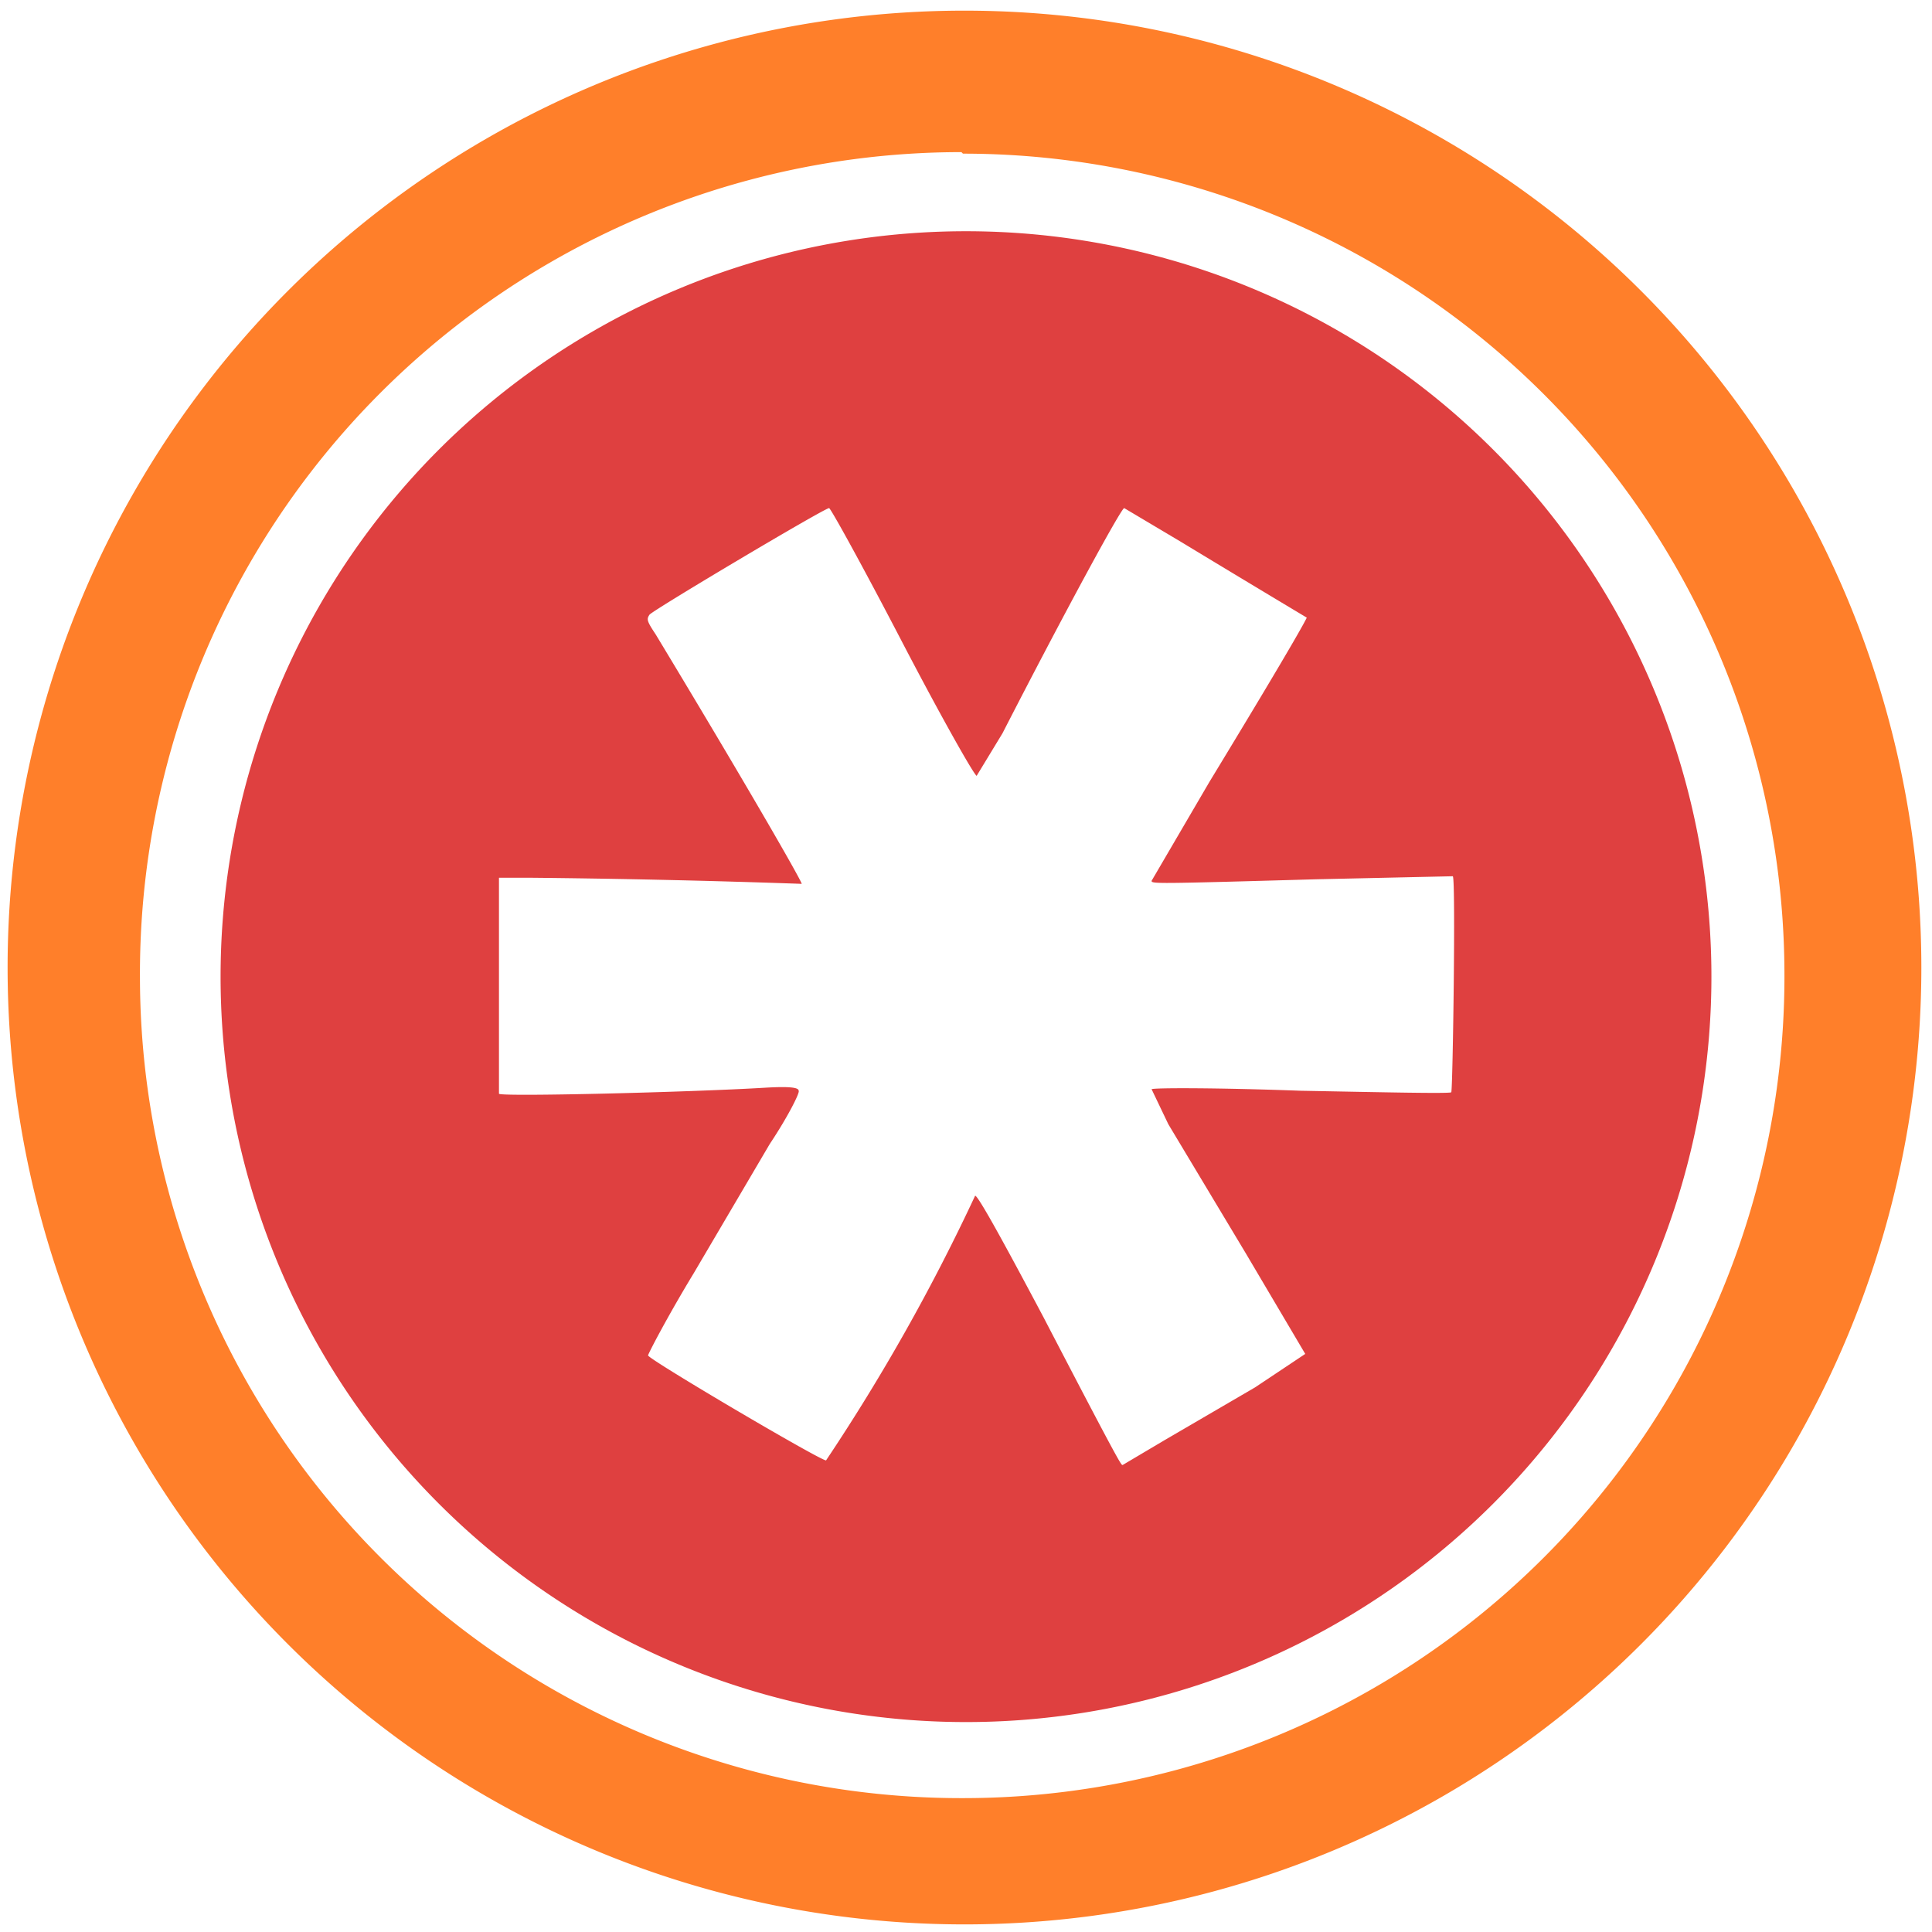 <?xml version="1.0" encoding="UTF-8" standalone="no"?>
<svg
   xmlns:dc="http://purl.org/dc/elements/1.1/"
   xmlns:cc="http://creativecommons.org/ns#"
   xmlns:rdf="http://www.w3.org/1999/02/22-rdf-syntax-ns#"
   xmlns:svg="http://www.w3.org/2000/svg"
   xmlns="http://www.w3.org/2000/svg"
   xmlns:sodipodi="http://sodipodi.sourceforge.net/DTD/sodipodi-0.dtd"
   xmlns:inkscape="http://www.inkscape.org/namespaces/inkscape"
   width="48"
   height="48"
   viewBox="0 0 12.7 12.7"
   version="1.1"
   id="svg6"
   sodipodi:docname="lastpass.svg"
   inkscape:version="0.92.4 (5da689c313, 2019-01-14)">
  <defs
     id="defs10" />
  <sodipodi:namedview
     pagecolor="#ffffff"
     bordercolor="#666666"
     borderopacity="1"
     objecttolerance="10"
     gridtolerance="10"
     guidetolerance="10"
     inkscape:pageopacity="0"
     inkscape:pageshadow="2"
     inkscape:window-width="1087"
     inkscape:window-height="480"
     id="namedview8"
     showgrid="false"
     inkscape:zoom="4.9166667"
     inkscape:cx="2.1355932"
     inkscape:cy="24"
     inkscape:window-x="0"
     inkscape:window-y="25"
     inkscape:window-maximized="0"
     inkscape:current-layer="svg6" />
  <path
     d="M 6.34,0.07 A 6.29,6.29 0 0 0 0.05,6.37 6.29,6.29 0 0 0 6.35,12.65 6.29,6.29 0 0 0 12.63,6.36 6.29,6.29 0 0 0 6.34,0.07 Z M 6.33,1.01 a 5.4,5.4 0 0 1 5.4,5.4 5.4,5.4 0 0 1 -5.4,5.41 A 5.4,5.4 0 0 1 0.92,6.42 5.4,5.4 0 0 1 6.32,1 Z"
     id="path2"
     inkscape:connector-curvature="0"
     style="fill:#ff7f2a" />
  <path
     d="m 6.35,1.52 a 4.9,4.9 0 1 0 0,9.8 4.9,4.9 0 0 0 0,-9.8 z m -0.9,1.82 c 0.01,0 0.22,0.38 0.48,0.88 C 6.18,4.7 6.4,5.09 6.42,5.1 L 6.59,4.82 C 6.99,4.04 7.37,3.34 7.39,3.34 l 0.37,0.22 a 189.4,189.4 0 0 0 0.83,0.5 c 0,0 -0.02,0.06 -0.64,1.08 L 7.57,5.79 c 0,0.02 0.02,0.02 1.08,-0.01 l 0.9,-0.02 c 0.02,0.01 0,1.4 -0.01,1.42 C 9.53,7.19 9.09,7.18 8.55,7.17 8.01,7.15 7.58,7.15 7.57,7.16 L 7.68,7.39 8.19,8.24 8.58,8.9 8.25,9.12 7.65,9.47 7.38,9.63 c -0.01,0 0,0.03 -0.52,-0.97 C 6.6,8.17 6.43,7.86 6.41,7.86 A 13.1,13.1 0 0 1 5.43,9.6 C 5.39,9.6 4.27,8.94 4.26,8.91 4.26,8.9 4.39,8.65 4.56,8.37 L 5.06,7.52 C 5.18,7.34 5.26,7.18 5.25,7.17 5.25,7.15 5.2,7.14 5.03,7.15 4.53,7.18 3.3,7.21 3.28,7.19 V 5.77 H 3.5 A 69.72,69.72 0 0 1 5.27,5.81 C 5.27,5.79 4.89,5.13 4.31,4.17 4.25,4.08 4.25,4.07 4.27,4.04 4.31,4 5.42,3.34 5.45,3.34 Z"
     id="path4"
     inkscape:connector-curvature="0"
     style="opacity:0.75;fill:#d40000;fill-rule:evenodd" />
</svg>
